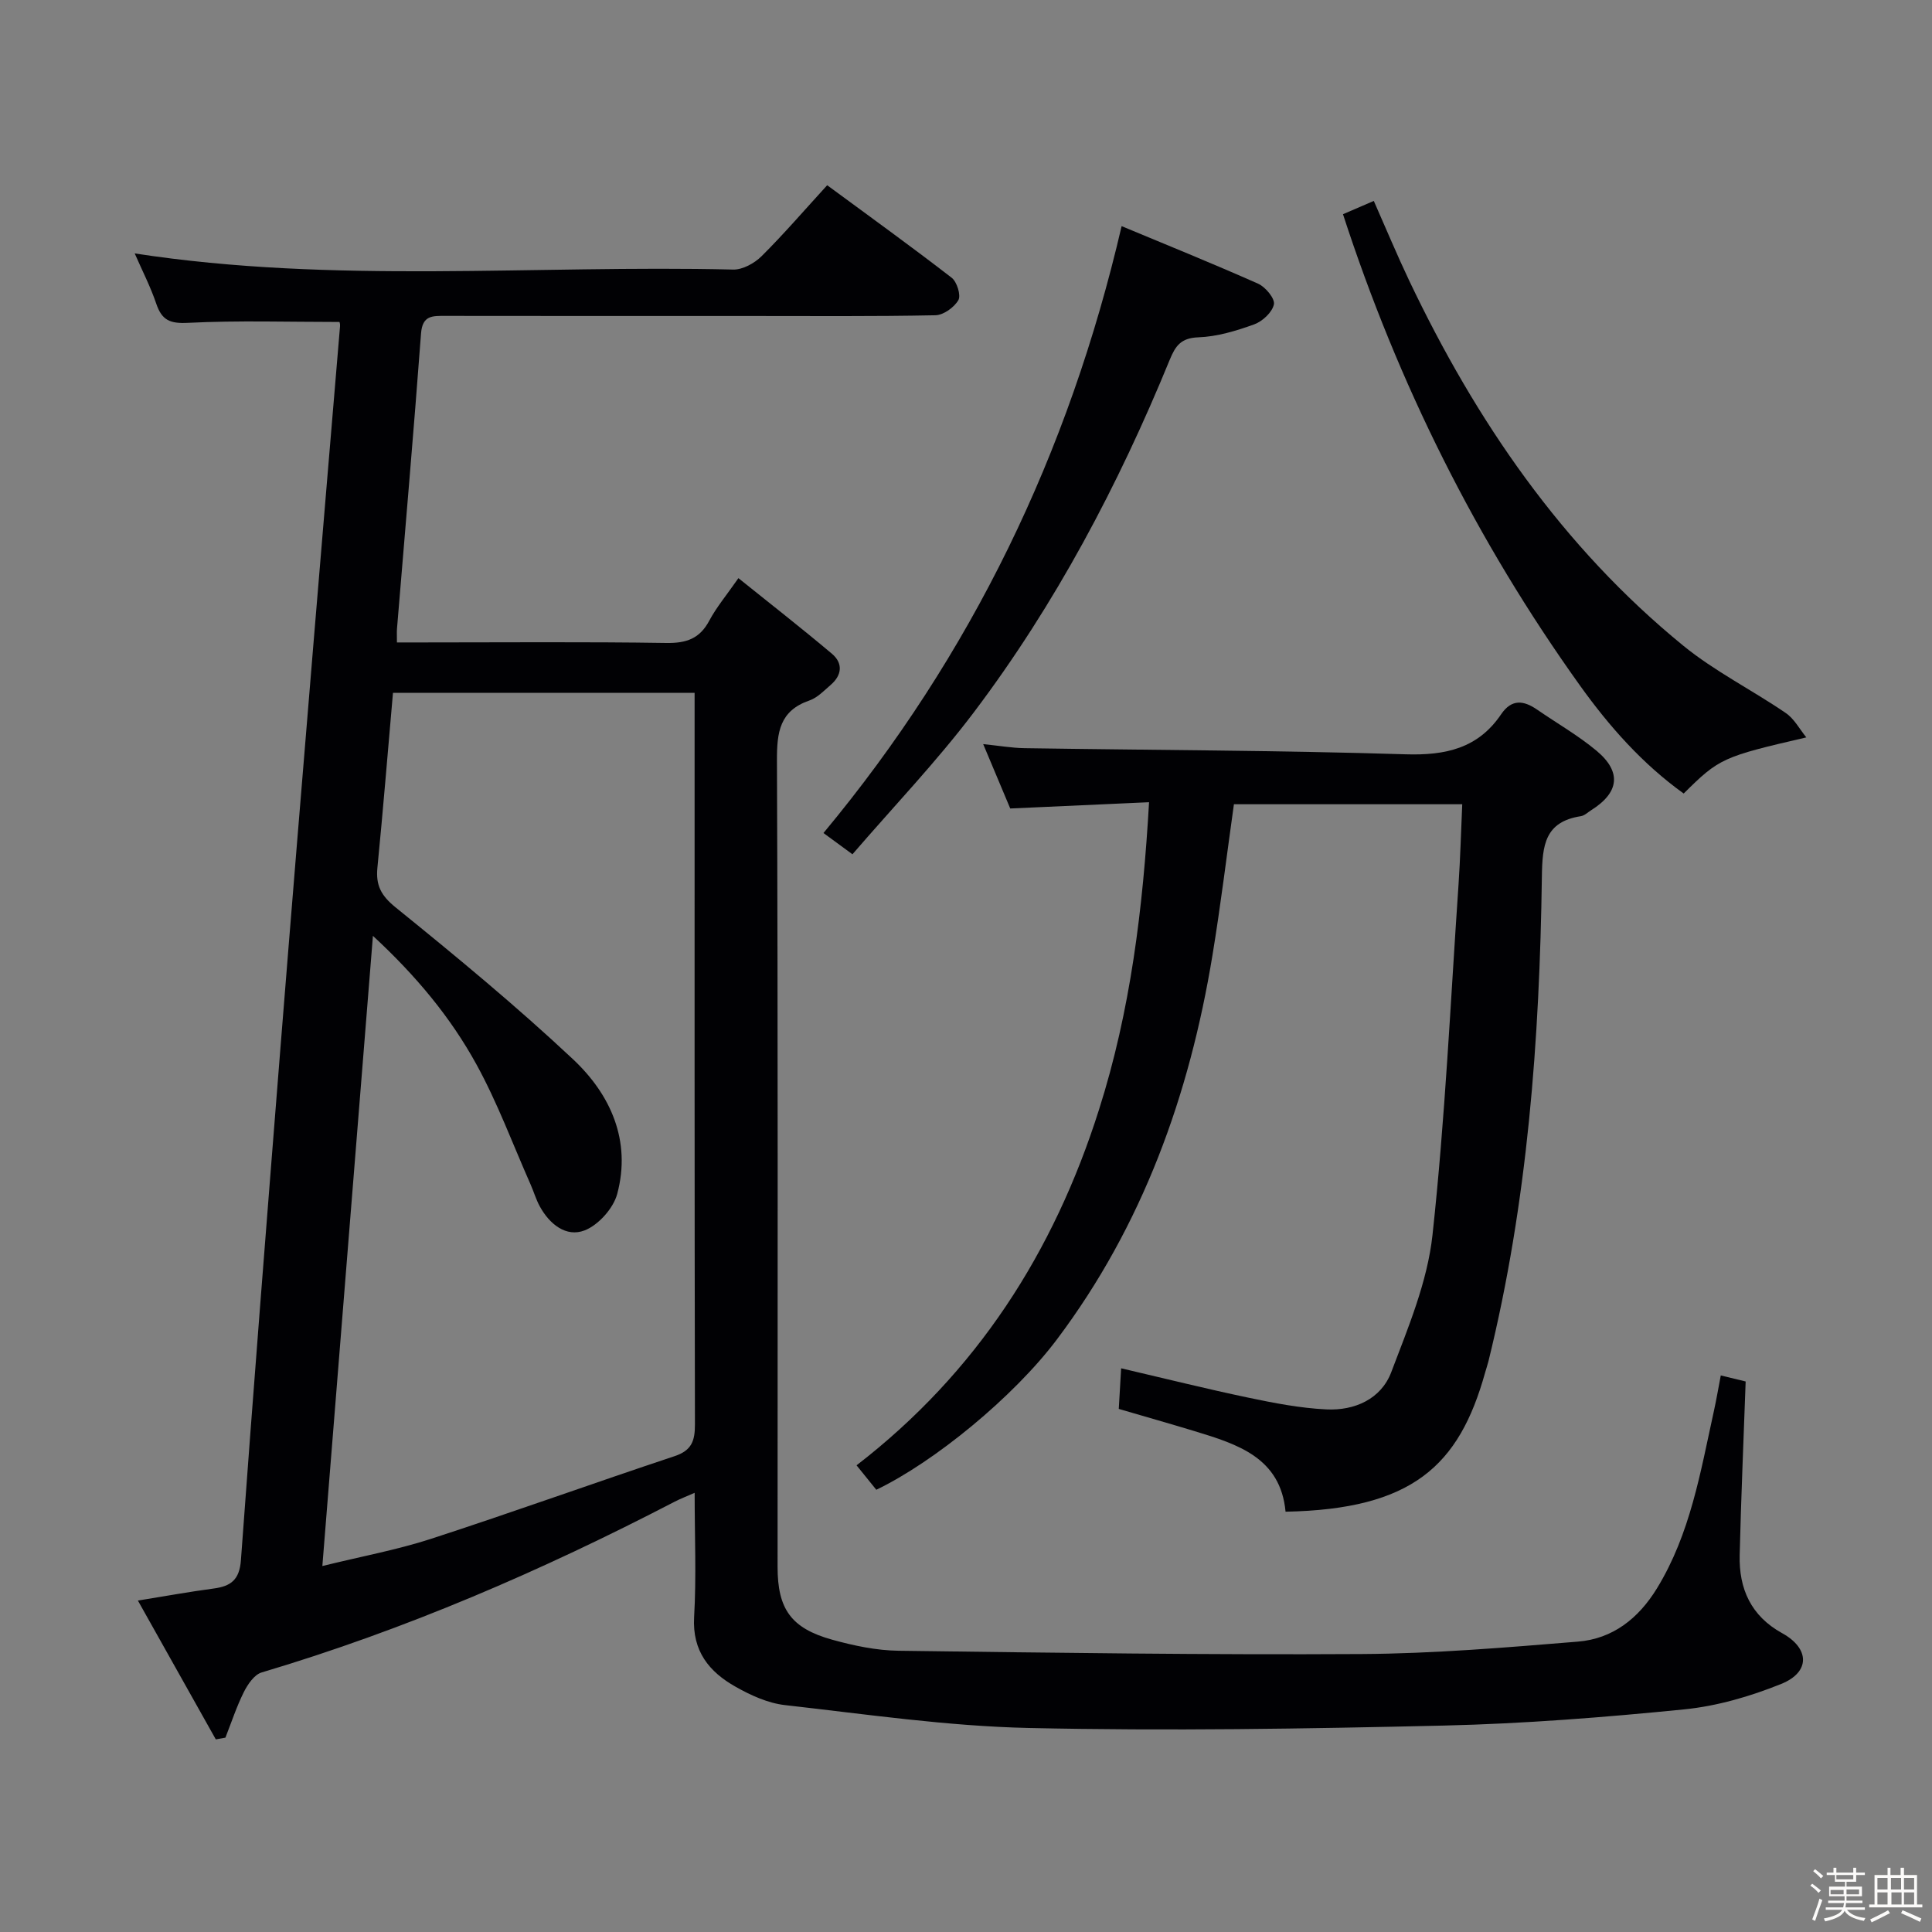 <svg enable-background="new 0 0 400 400" viewBox="0 0 400 400" xmlns="http://www.w3.org/2000/svg"><rect x="0" y="0" width="400" height="400" fill="#808080" stroke="none"/><path d="m374.8 390.4.4-.4c.7.5 1.3 1 1.8 1.4l-.5.5c-.5-.6-1.1-1.1-1.7-1.5zm1 7.3-.6-.3c.5-1.4 1.1-2.8 1.5-4.3.2.1.4.2.6.3-.5 1.3-1 2.8-1.5 4.3zm-.4-10.3.4-.4c.4.3 1 .8 1.7 1.4l-.5.5c-.4-.5-1-1-1.6-1.5zm2.5.3h1.7v-1h.6v1h3.5v-1h.6v1h1.8v.5h-1.8v1.4h-2v1h3.2v2h-3.2v.9h3.3v.5h-3.4c0 .3-.1.6-.1.9h4v.5h-3.7c.7.9 1.9 1.5 3.8 1.7-.1.2-.2.4-.3.6-2.1-.4-3.5-1.1-4-2.1-.4 1-1.8 1.7-4 2.2-.1-.2-.2-.4-.3-.6 2.1-.4 3.4-1 3.8-1.8h-3.4v-.5h3.6c.1-.3.1-.6.2-.9h-3.3v-.5h3.4c0-.3 0-.6 0-.9h-3.2v-2h3.3v-1h-2.1v-1.4h-1.7v-.5zm1.1 3.5v1h2.7c0-.3 0-.4 0-.4 0-.1 0-.2 0-.2 0-.1 0-.2 0-.3h-2.7zm1.2-3v.9h3.5v-.9zm4.7 3h-2.6v.6.4h2.6z" fill="#fcfbfa"/><path d="m393.6 386.7h.6v1.5h2.7v6.1h1.1v.6h-11v-.6h1.1v-6.1h2.7v-1.5h.6v1.5h2.1v-1.5zm-2.7 8.8.4.6c-1.2.6-2.5 1.3-3.8 1.9-.1-.2-.2-.4-.3-.6 1.2-.6 2.5-1.2 3.7-1.9zm-2.2-6.7v2.4h2.1v-2.4zm0 3v2.5h2.1v-2.5zm2.8-3v2.4h2.1v-2.4zm.1 3v2.5h2.1v-2.5h-2.2zm5.9 6.1c-1.4-.7-2.7-1.3-3.9-1.8l.3-.6c1.5.6 2.7 1.2 3.9 1.7zm-1.2-9.1h-2.1v2.4h2.1zm-2.1 3v2.5h2.1v-2.5z" fill="#fcfbfa"/><g fill="#010104"><path d="m70.28 66.66c-10.57 0-20.99-.34-31.36.18-3.72.19-5.4-.53-6.56-3.94-1.2-3.55-2.94-6.92-4.47-10.43 41.42 6.37 82.73 2.35 123.9 3.34 1.96.05 4.4-1.3 5.87-2.75 4.58-4.55 8.81-9.47 13.6-14.71 8.78 6.47 17.39 12.67 25.77 19.15 1.1.85 1.96 3.64 1.39 4.64-.87 1.5-3.08 3.1-4.76 3.13-12.83.26-25.66.15-38.49.15-21 0-41.99.01-62.99-.02-2.63 0-4.73-.14-5.01 3.65-1.52 20.39-3.3 40.77-4.98 61.15-.05.66-.01 1.33-.01 2.81h5.31c16.83 0 33.66-.15 50.49.11 4.13.06 6.89-.89 8.87-4.62 1.47-2.76 3.53-5.21 6.03-8.8 6.62 5.32 13.1 10.37 19.37 15.66 2.31 1.95 2.08 4.42-.25 6.43-1.38 1.19-2.76 2.66-4.4 3.23-6.2 2.13-6.76 6.58-6.74 12.42.22 55.66.13 111.32.13 166.97 0 8.71 2.78 12.71 11.33 15.08 4.45 1.23 9.13 2.22 13.71 2.28 31.97.42 63.94.87 95.91.68 14.93-.09 29.87-1.35 44.76-2.57 7.2-.59 12.52-4.78 16.35-11.02 6.93-11.32 9.02-24.13 11.8-36.75.5-2.26.88-4.54 1.42-7.34 1.83.44 3.5.85 5.15 1.25-.43 12.11-.95 24.03-1.24 35.95-.17 6.97 2.34 12.6 8.79 16.16 5.72 3.15 5.87 8.06-.19 10.51-6.39 2.58-13.28 4.59-20.1 5.27-16.53 1.65-33.14 2.96-49.74 3.35-28.63.67-57.3 1.13-85.92.5-16.87-.37-33.71-2.85-50.52-4.74-3.51-.4-7.06-2.02-10.19-3.79-5.48-3.08-9.01-7.38-8.6-14.45.48-8.3.11-16.64.11-25.71-1.69.75-2.97 1.23-4.18 1.86-27.47 14.26-55.77 26.5-85.49 35.34-1.5.45-2.85 2.44-3.65 4.02-1.52 3.04-2.58 6.3-3.83 9.47-.66.12-1.33.24-1.99.36-5.27-9.39-10.54-18.78-16.13-28.74 5.71-.92 10.67-1.83 15.66-2.49 3.58-.47 5.37-1.79 5.67-5.88 2.56-35.15 5.34-70.28 8.13-105.4 2.27-28.5 4.62-56.99 6.98-85.48 1.78-21.53 3.61-43.05 5.41-64.58.05-.48-.13-.96-.12-.89zm-3.54 257.57c8.06-1.99 15.44-3.34 22.5-5.63 16.88-5.49 33.59-11.52 50.43-17.12 3.56-1.18 4.22-3.2 4.21-6.6-.1-48.81-.07-97.62-.07-146.42 0-1.74 0-3.48 0-5.01-21.39 0-41.94 0-62.45 0-1.08 12.35-2.05 24.28-3.22 36.18-.36 3.64.73 5.78 3.77 8.24 12.52 10.13 24.97 20.41 36.71 31.42 7.79 7.3 12.11 16.88 9.17 27.89-.8 2.99-3.89 6.45-6.75 7.56-3.82 1.48-7.27-1.29-9.28-4.97-.79-1.44-1.25-3.06-1.92-4.57-3.68-8.31-6.84-16.9-11.2-24.83-5.34-9.72-12.43-18.28-21.43-26.61-3.52 44-6.97 86.93-10.47 130.47z"/><path d="m237.9 166.09c-9.77.44-19.01.86-28.74 1.3-1.71-4.07-3.49-8.3-5.6-13.33 3.26.33 5.91.8 8.57.84 26.3.41 52.61.45 78.89 1.27 8.28.26 14.99-1.23 19.76-8.27 2.19-3.23 4.67-2.91 7.48-.97 4.1 2.83 8.47 5.32 12.28 8.5 5.26 4.39 4.7 8.67-1.1 12.31-.7.44-1.38 1.12-2.14 1.24-7.45 1.16-7.98 5.97-8.07 12.5-.47 33.77-2.94 67.38-11.06 100.34-.2.81-.48 1.59-.7 2.39-5.38 19.3-15.09 28.27-41.31 28.77-1.04-11.19-9.91-13.96-18.81-16.67-5.07-1.54-10.18-2.99-15.72-4.61.15-2.56.3-5.15.49-8.41 9 2.1 17.61 4.25 26.28 6.07 5.34 1.12 10.77 2.18 16.2 2.44 5.85.29 11.33-2.13 13.45-7.72 3.5-9.23 7.48-18.7 8.53-28.37 2.62-24.09 3.73-48.34 5.39-72.53.37-5.43.51-10.87.77-16.67-16.1 0-31.5 0-47.27 0-1.47 10.41-2.73 20.89-4.45 31.31-4.75 28.91-14.44 55.89-32.21 79.51-8.99 11.94-25.4 25.36-37.38 31.11-1.21-1.5-2.51-3.11-4.09-5.06 24.88-19.19 40.86-44.15 50.19-73.62 6.53-20.51 9.11-41.63 10.37-63.67z"/><path d="m373.98 152.67c-17.32 4.01-18.03 4.31-25.39 11.62-8.53-6.12-15.43-13.91-21.51-22.41-21.39-29.9-37.61-62.41-49.03-97.53 2.18-.94 4.13-1.78 6.38-2.75 2.51 5.68 4.79 11.15 7.33 16.5 13.81 29.02 31.65 55.1 56.74 75.58 6.51 5.31 14.21 9.15 21.19 13.92 1.78 1.19 2.89 3.35 4.29 5.07z"/><path d="m232.22 46.82c9.07 3.78 18.74 7.69 28.27 11.92 1.52.68 3.5 3.08 3.26 4.27-.34 1.64-2.36 3.52-4.09 4.15-3.71 1.34-7.67 2.54-11.57 2.68-3.6.13-4.74 1.79-5.91 4.65-10.63 25.94-23.66 50.62-40.58 73.02-7.68 10.16-16.55 19.43-25.11 29.36-2.62-1.92-4.3-3.15-6-4.4 30.65-36.86 50.78-78.55 61.73-125.65z"/></g></svg>